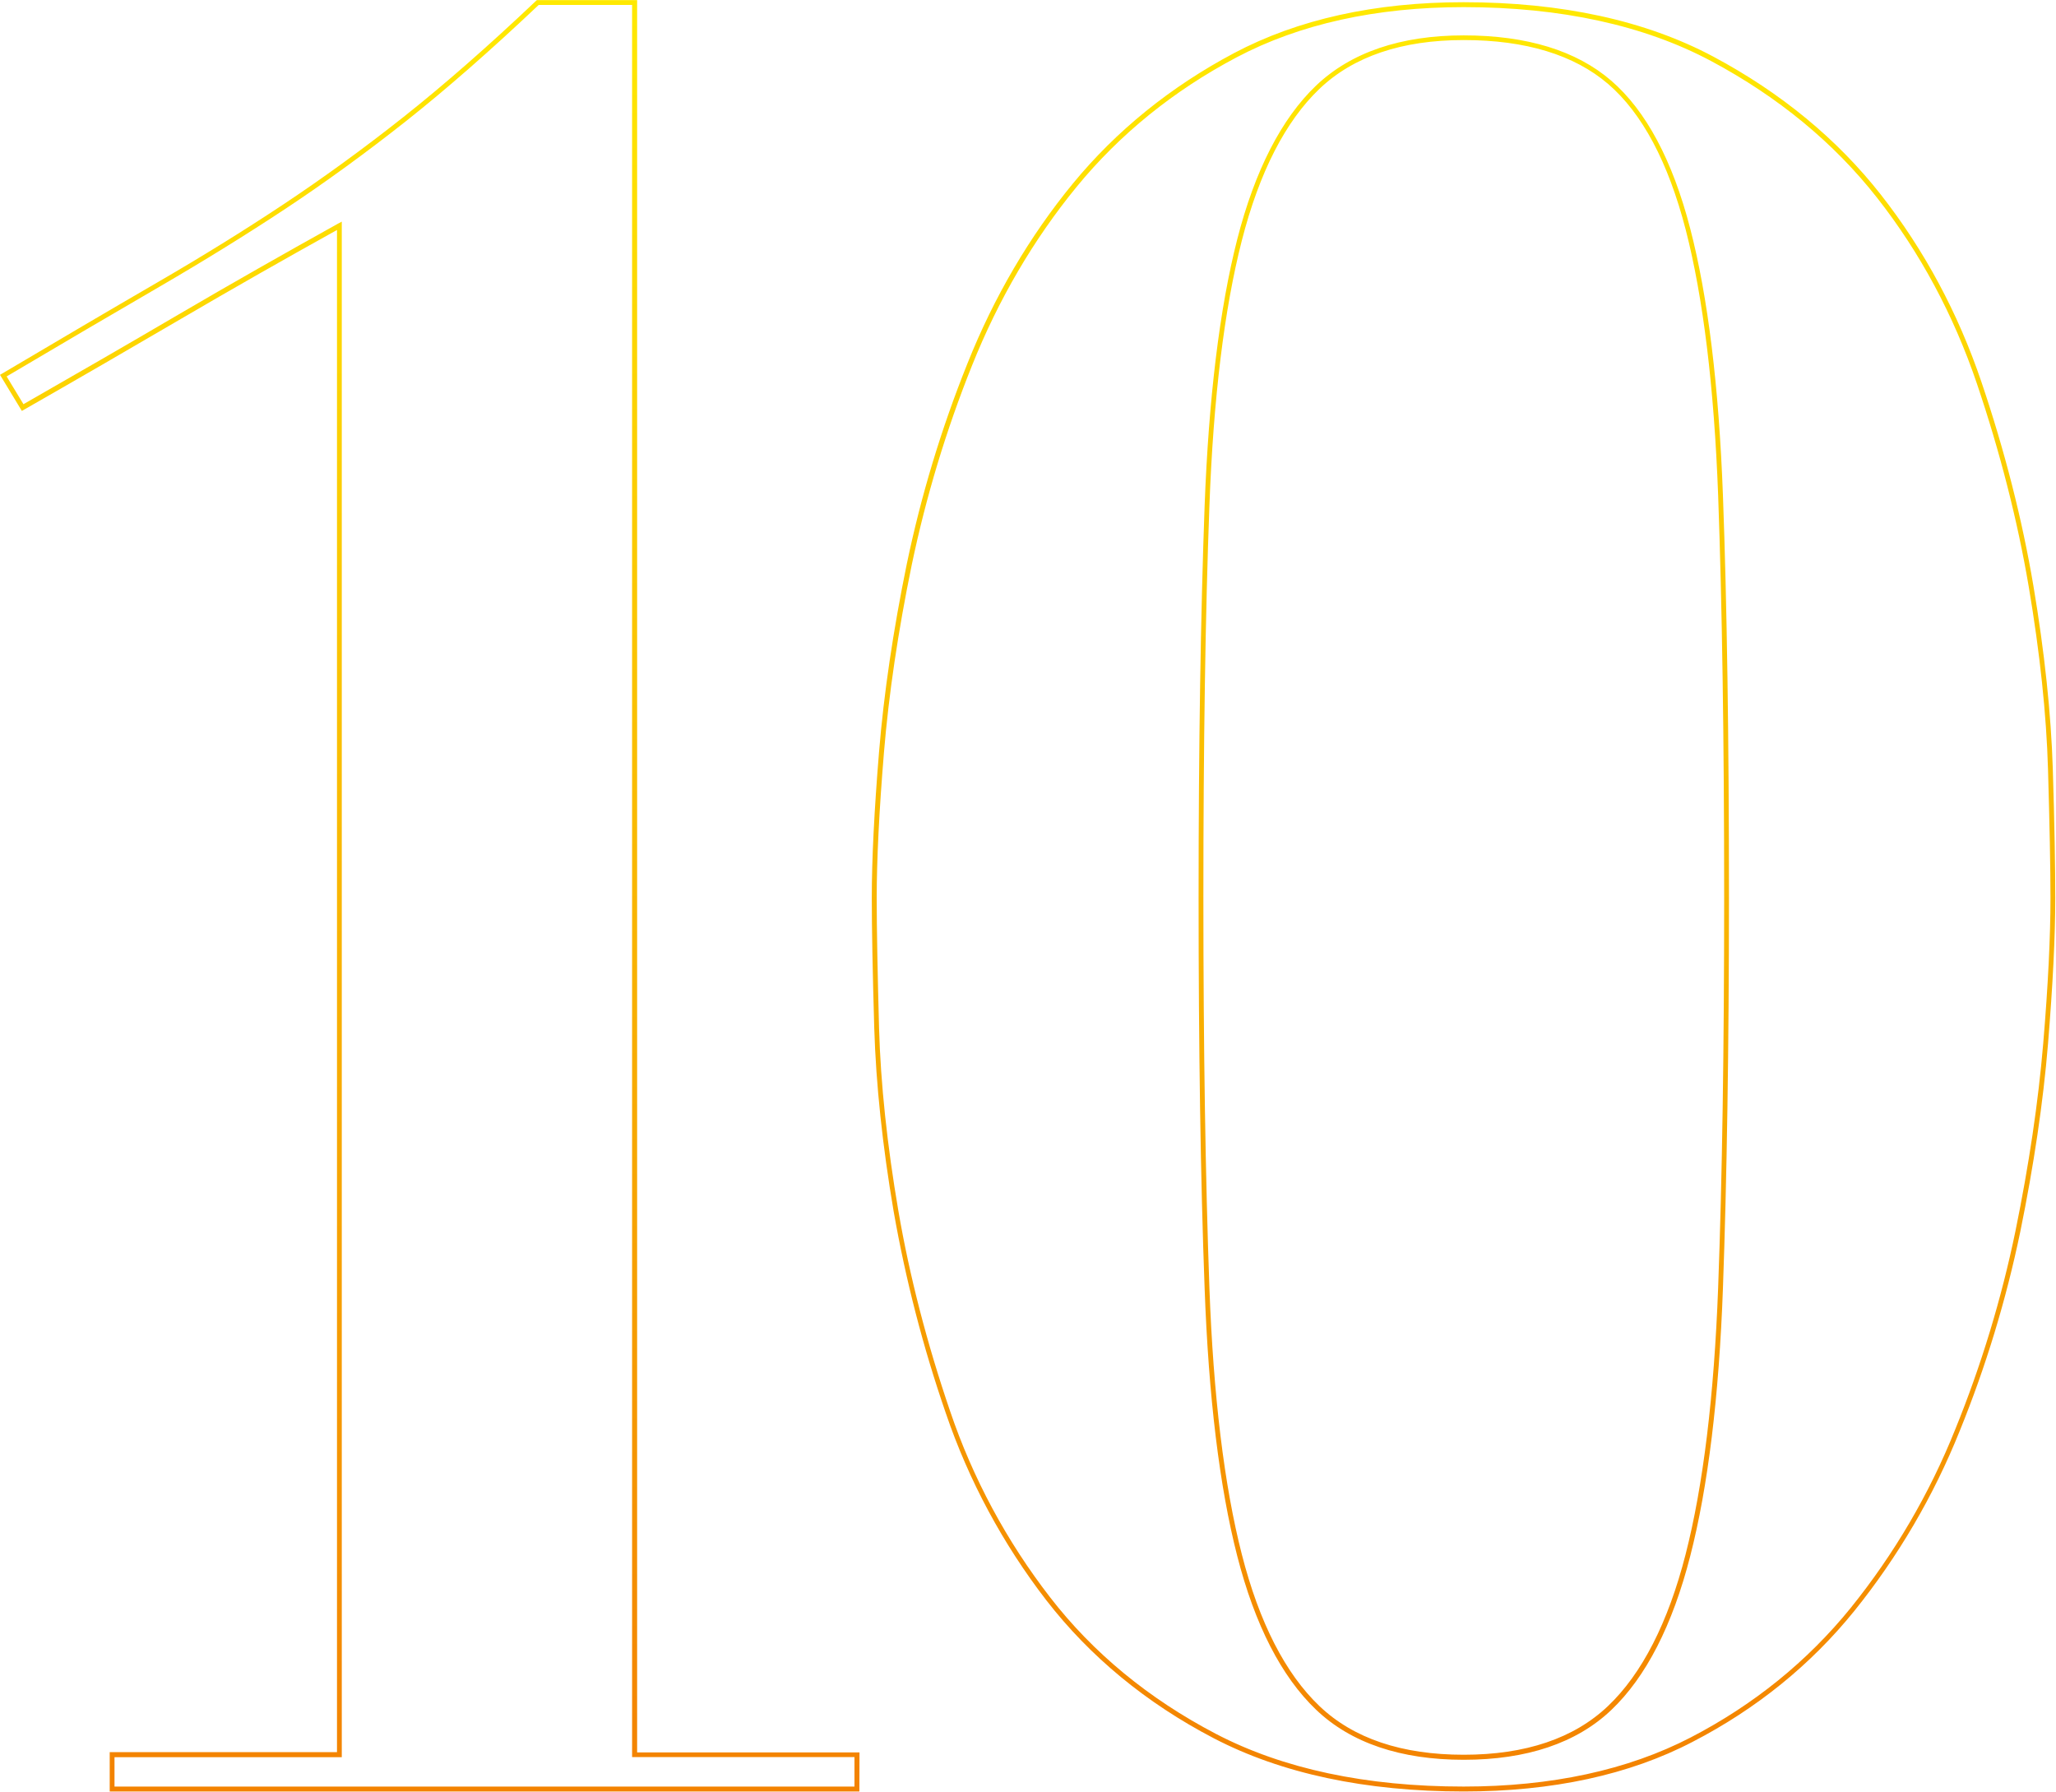 <?xml version="1.0" encoding="utf-8"?>
<!-- Generator: Adobe Illustrator 26.0.2, SVG Export Plug-In . SVG Version: 6.00 Build 0)  -->
<svg version="1.1" id="レイヤー_1" xmlns="http://www.w3.org/2000/svg" xmlns:xlink="http://www.w3.org/1999/xlink" x="0px"
	 y="0px" viewBox="0 0 1673.5 1458.3" style="enable-background:new 0 0 1673.5 1458.3;" xml:space="preserve">
<style type="text/css">
	.st0{fill:url(#SVGID_1_);}
	.st1{fill:url(#SVGID_00000021824295087311158870000002467085252276022673_);}
</style>
<linearGradient id="SVGID_1_" gradientUnits="userSpaceOnUse" x1="2417.85" y1="397.39" x2="961.45" y2="397.39" gradientTransform="matrix(6.123234e-17 -1 -1 -6.123234e-17 1588.64 2419.65)">
	<stop  offset="0" style="stop-color:#FFE900"/>
	<stop  offset="1" style="stop-color:#F38200"/>
</linearGradient>
<path class="st0" d="M1191.4,1458.2c-79.9,0-148.3-14.6-203.4-43.3c-55.1-28.7-100.9-66.6-136.3-112.3
	c-35.5-46-63.2-97.5-81.9-152.5c-18.5-53.5-32.6-108.3-42.4-164c-9.1-53.4-14.4-103.6-15.8-149.3c-1.3-45-2-80.6-2-105.9
	c0-31.5,2-71.4,5.9-118.8l0,0c3.9-47.5,11.5-99,22.6-153.1c11.6-55.7,28.1-110.2,49.3-163c21.6-54.2,50.5-103.5,85.8-146.5
	s79.6-78.9,131.3-106.3s114.6-41.4,186.7-41.4c79.9,0,148.3,14.9,203.4,44.3s100.9,67.2,136.3,112.3s62.9,96.4,81.9,152.5
	s33.2,112,42.3,165.9c9.1,54.1,14.4,104.3,15.8,149.2c1.4,44.9,2,80.2,2,104.9c0,31.2-2,71.1-5.9,118.7s-11.6,99.2-22.6,153.1
	c-11.5,55.4-28,109.7-49.3,162.1c-21.2,52.8-50.1,102.2-85.8,146.5c-35.4,43.8-79.6,79.6-131.4,106.4
	C1326.3,1444.7,1263.5,1458.2,1191.4,1458.2z M1191.4,5.8c-71.4,0-133.6,13.8-184.9,40.9c-51.3,27.1-95.1,62.6-130.1,105.3
	s-63.7,91.7-85.2,145.5c-21.1,52.6-37.5,106.9-49.1,162.4c-11.1,54-18.7,105.3-22.6,152.6l0,0c-3.9,47.2-5.9,87.1-5.9,118.4
	c0,25.3,0.7,60.9,1.9,105.8c1.3,45.4,6.6,95.5,15.7,148.7c9.1,53.2,23.3,108.1,42.2,163.4c18.5,54.6,46,105.7,81.3,151.3
	c35,45.3,80.4,82.7,135,111.2s122.3,42.9,201.6,42.9c71.4,0,133.6-13.4,184.9-40s95-62,130.1-105.3c35.5-44,64.2-93,85.2-145.5
	c21.2-52.2,37.6-106.2,49-161.4c11-53.8,18.6-105.1,22.6-152.7S1669,762,1669,731c0-24.7-0.7-60-2-104.8s-6.6-94.8-15.7-148.7
	c-9.1-53.7-23.3-109.4-42.2-165.3c-18.9-55.7-46.2-106.6-81.3-151.3c-35.1-44.7-80.5-82.1-135-111.2
	C1338.5,20.7,1270.6,5.8,1191.4,5.8L1191.4,5.8z M1191.4,1432.4c-51.3,0-91.8-13.7-120.1-40.7c-28.3-27-49.9-69.1-64.3-125.4
	c-14.4-56.1-23.3-129.5-26.5-218l0,0c-3.3-88.1-4.9-194.9-4.9-317.7c0-124,1.7-231.2,4.9-318.6c3.3-87.9,12.2-160.9,26.5-217
	c14.4-56.3,36.1-98.5,64.3-125.4c28.4-27,68.8-40.8,120.1-40.8c51.3,0,91.7,12.4,120,36.8s50,64.9,64.4,120.6
	c14.4,55.4,23.3,128.5,26.6,217.1c3.3,88.6,4.9,198.9,4.9,327.5c0,122.1-1.7,229-4.9,317.7c-3.2,88.7-12.2,162-26.6,218
	c-14.4,56.3-36,98.5-64.3,125.4S1242.7,1432.4,1191.4,1432.4z M1191.4,32.6c-50.3,0-89.7,13.3-117.4,39.7
	c-27.7,26.4-49,68-63.2,123.5c-14.3,55.8-23.2,128.6-26.4,216.2c-3.3,87.4-4.9,194.5-4.9,318.5c0,122.7,1.7,229.5,4.9,317.5l0,0
	c3.2,88.3,12.1,161.4,26.4,217.2c14.2,55.6,35.5,97.1,63.2,123.5s67.1,39.6,117.4,39.6s89.7-13.3,117.4-39.6
	c27.7-26.3,49-68,63.2-123.5c14.3-55.8,23.2-128.9,26.5-217.2c3.3-88.7,4.9-195.5,4.9-317.5c0-128.5-1.7-238.7-4.9-327.3
	c-3.3-88.3-12.2-161.1-26.4-216.2c-14.2-54.9-35.4-94.8-63.1-118.6S1241.7,32.6,1191.4,32.6L1191.4,32.6z"/>
<linearGradient id="SVGID_00000176743086725119379370000010869978541930200458_" gradientUnits="userSpaceOnUse" x1="2419.55" y1="1238.84" x2="961.45" y2="1238.84" gradientTransform="matrix(6.123234e-17 -1 -1 -6.123234e-17 1588.64 2419.65)">
	<stop  offset="0" style="stop-color:#FFE900"/>
	<stop  offset="1" style="stop-color:#F38200"/>
</linearGradient>
<path style="fill:url(#SVGID_00000176743086725119379370000010869978541930200458_);" d="M699.5,1458.2H89.3v-32h185v-1239
	c-42,23.3-84.7,47.6-126.9,72.3c-43.4,25.4-86.4,50.3-127.9,74l-1.7,1L0,305.1l1.7-1c45.6-27,87.9-51.9,126-74
	c36.6-21.2,71.3-42.7,103.2-63.9s64.7-45,97.3-70.8s69.1-57.7,108.2-94.8l0.6-0.5h81.6v1426.3h181L699.5,1458.2L699.5,1458.2z
	 M93.3,1454.2h602.2v-24h-181V4h-76c-39,36.9-75.3,68.7-107.9,94.5s-65.6,49.8-97.6,71s-66.8,42.7-103.4,64
	c-37.5,21.8-79.3,46.3-124.2,72.9L19.1,329c40.9-23.4,83.4-47.9,126.2-73c43.2-25.3,86.9-50.1,129.9-74l3-1.6v1249.9h-185v24
	C93.2,1454.2,93.3,1454.2,93.3,1454.2z"/>
</svg>
